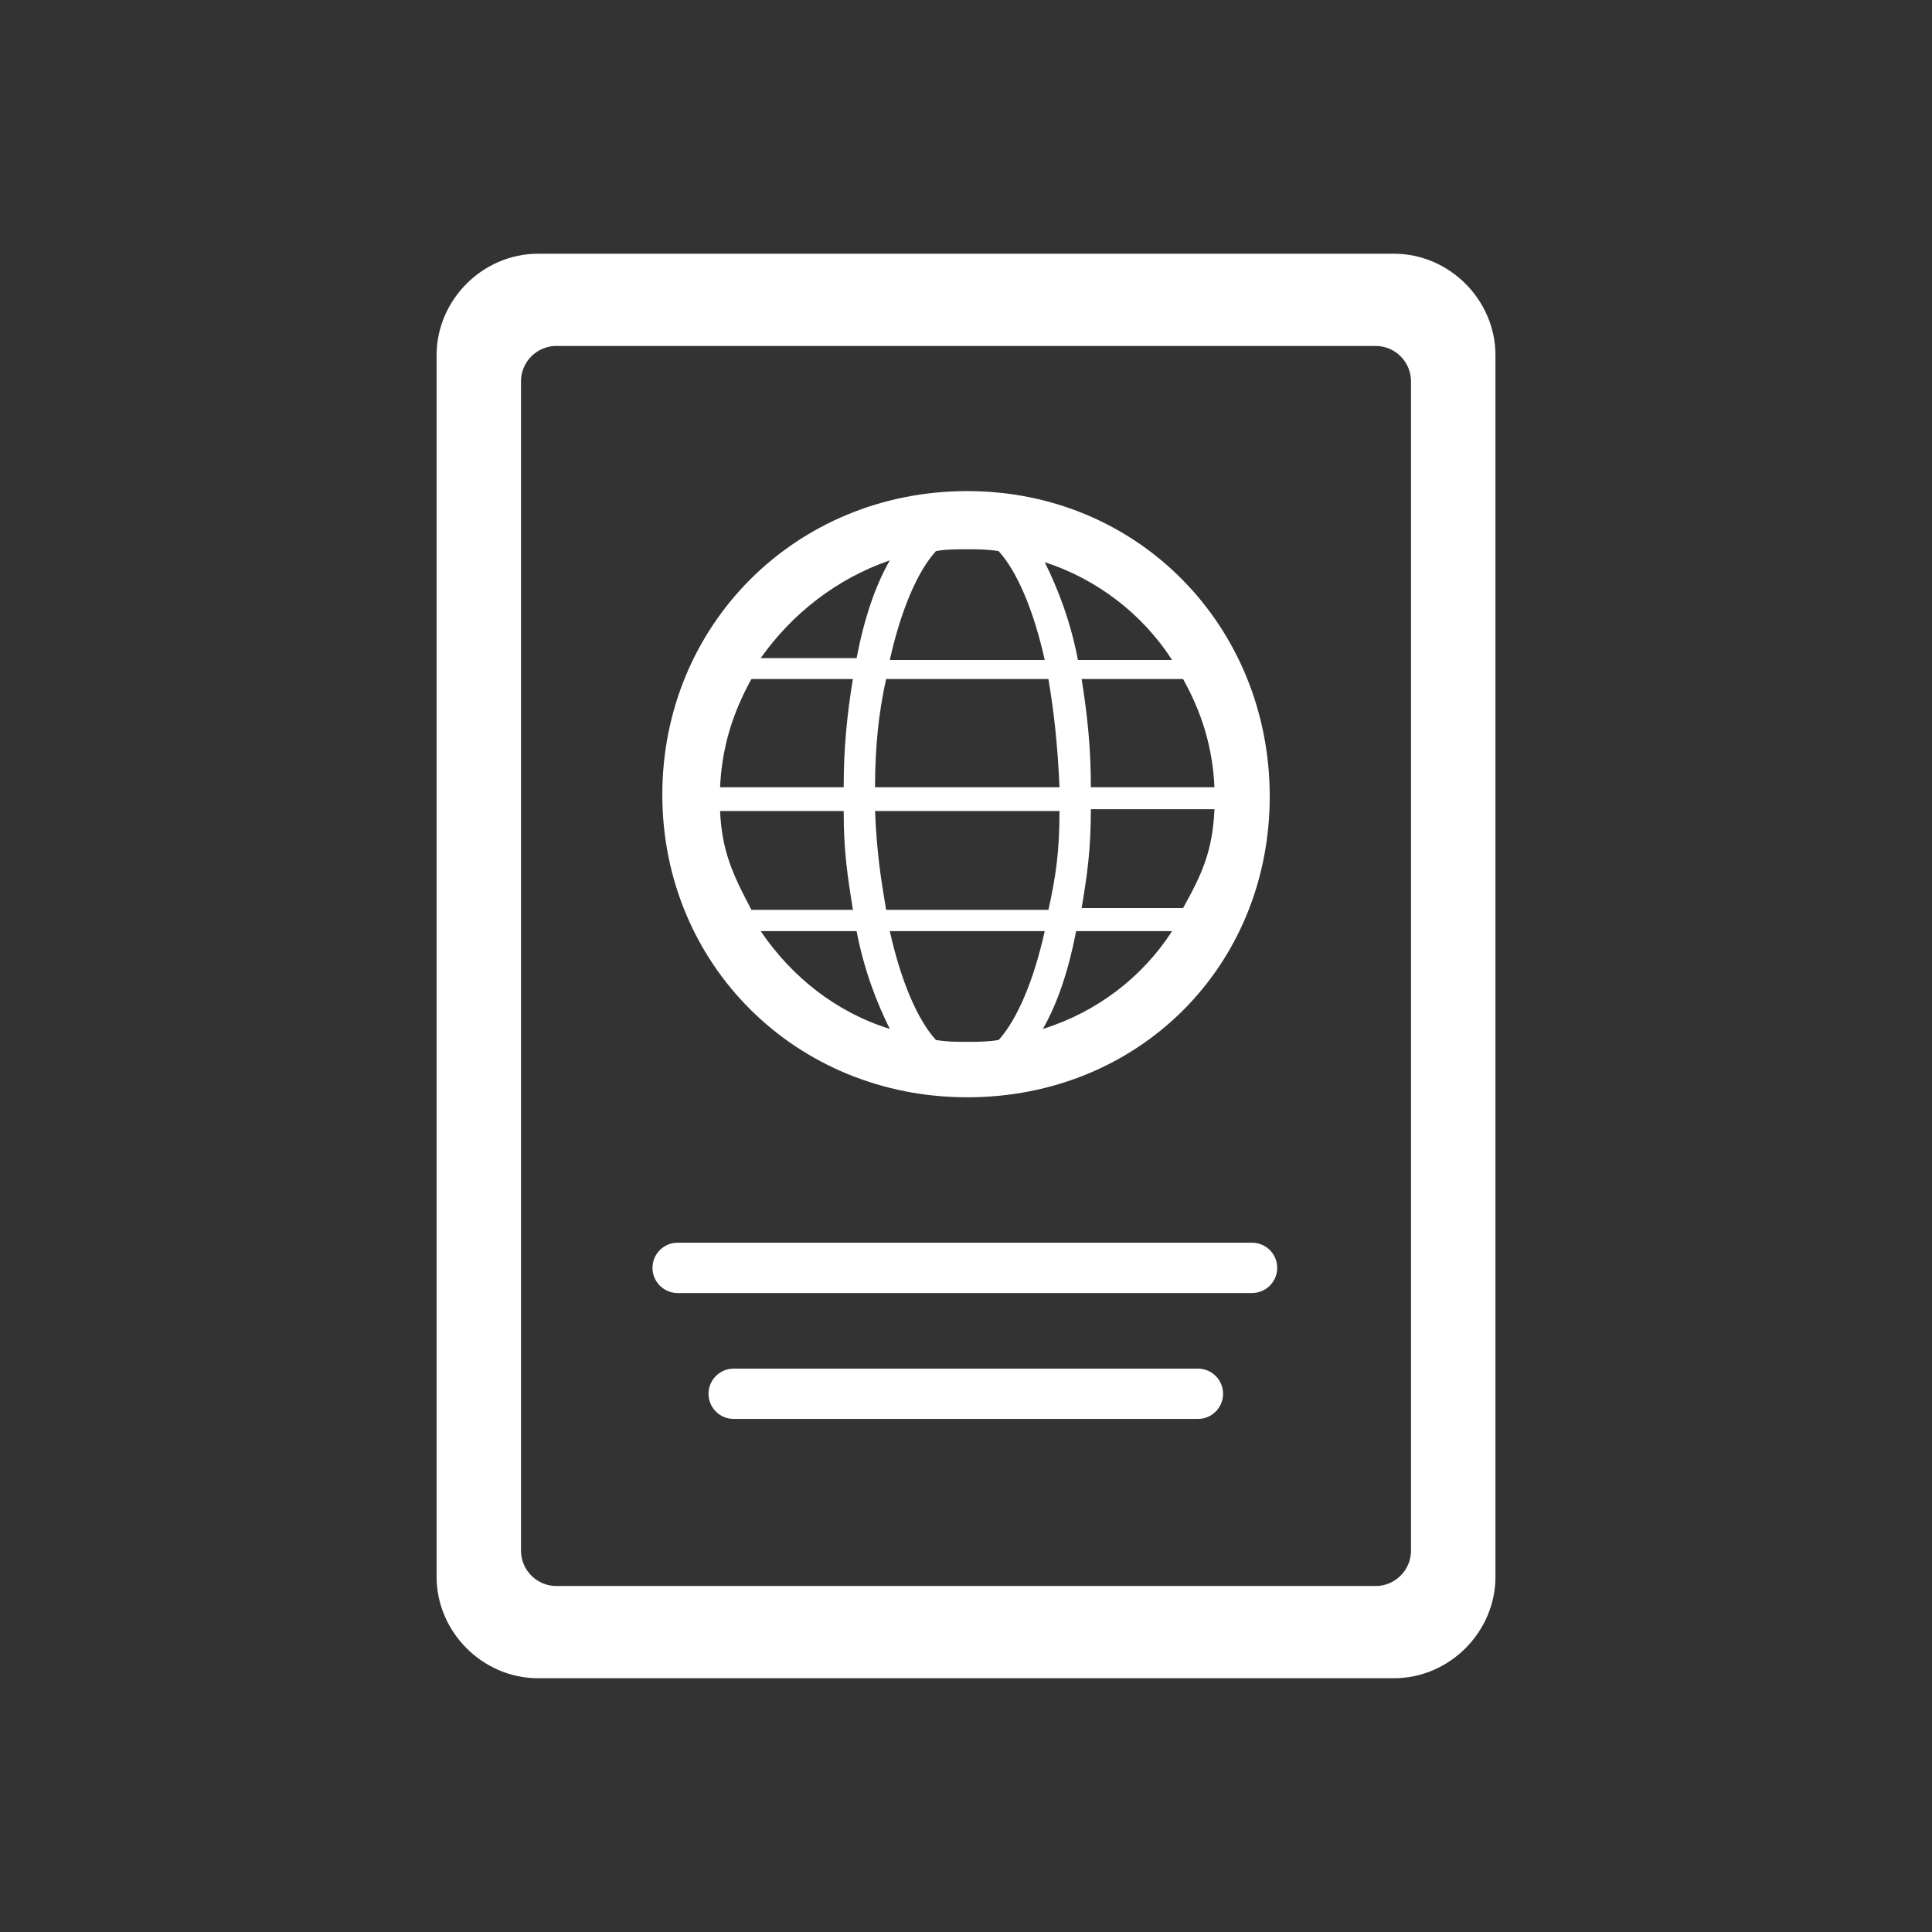 <svg width="48" height="48" viewBox="0 0 48 48" xmlns="http://www.w3.org/2000/svg"><rect x="0" y="0" width="48" height="48" fill="#333333" stroke="none"/><g transform="translate(10.847 6.304)" fill="#FFF"><path d="M23.786,0 L2.521,0 C1.146,0 0,1.146 0,2.521 L0,32.87 C0,34.245 1.146,35.391 2.521,35.391 L23.786,35.391 C25.161,35.391 26.307,34.245 26.307,32.87 L26.307,2.521 C26.307,1.146 25.161,0 23.786,0 Z M24.209,32.222 C24.209,32.705 23.814,33.1 23.332,33.1 L2.975,33.1 C2.492,33.1 2.097,32.705 2.097,32.222 L2.097,3.169 C2.097,2.686 2.492,2.291 2.975,2.291 L23.332,2.291 C23.814,2.291 24.209,2.686 24.209,3.169 L24.209,32.222 Z M13.185,5.897 C8.922,5.897 5.608,9.222 5.608,13.438 C5.608,17.655 8.922,20.958 13.185,20.958 C17.447,20.958 20.699,17.701 20.699,13.484 C20.699,9.268 17.447,5.897 13.185,5.897 Z M18.272,10.093 L15.934,10.093 C15.751,9.13 15.43,8.305 15.109,7.664 C16.393,8.076 17.538,8.947 18.272,10.093 Z M10.893,13.255 C10.893,12.247 10.985,11.392 11.168,10.567 L15.201,10.567 C15.339,11.392 15.43,12.201 15.476,13.255 L10.893,13.255 Z M15.476,13.846 C15.476,14.855 15.384,15.476 15.201,16.301 L11.168,16.301 C11.031,15.476 10.939,14.901 10.893,13.846 L15.476,13.846 Z M13.185,7.343 C13.46,7.343 13.689,7.343 13.964,7.389 C14.422,7.893 14.834,8.855 15.109,10.093 L11.26,10.093 C11.535,8.855 11.947,7.893 12.405,7.389 C12.635,7.343 12.91,7.343 13.185,7.343 Z M11.26,7.618 C10.893,8.26 10.618,9.085 10.435,10.047 L8.052,10.047 C8.831,8.947 9.931,8.076 11.26,7.618 Z M7.822,10.567 L10.343,10.567 C10.206,11.392 10.114,12.247 10.114,13.255 L7.043,13.255 C7.089,12.247 7.364,11.392 7.822,10.567 Z M7.043,13.846 L10.114,13.846 C10.114,14.855 10.206,15.431 10.343,16.301 L7.822,16.301 C7.364,15.431 7.089,14.855 7.043,13.846 Z M8.052,16.83 L10.435,16.83 C10.618,17.792 10.939,18.617 11.26,19.259 C9.931,18.846 8.831,17.976 8.052,16.83 Z M13.185,19.58 C12.91,19.58 12.68,19.58 12.405,19.534 C11.947,19.03 11.535,18.067 11.26,16.83 L15.109,16.83 C14.834,18.067 14.422,19.03 13.964,19.534 C13.689,19.58 13.46,19.58 13.185,19.58 Z M15.064,19.259 C15.43,18.617 15.705,17.792 15.889,16.83 L18.272,16.83 C17.538,17.976 16.393,18.846 15.064,19.259 Z M18.547,16.256 L16.026,16.256 C16.164,15.431 16.255,14.809 16.255,13.801 L19.326,13.801 C19.28,14.855 19.005,15.431 18.547,16.256 Z M16.255,13.255 C16.255,12.247 16.164,11.438 16.026,10.567 L18.547,10.567 C19.005,11.392 19.28,12.247 19.326,13.255 L16.255,13.255 Z"/><path d="M18.915 27.699C19.26 27.699 19.54 27.979 19.54 28.324 19.54 28.638 19.309 28.898 19.008 28.942L18.915 28.949 7.381 28.949C7.036 28.949 6.756 28.669 6.756 28.324 6.756 28.01 6.988 27.75 7.289 27.706L7.381 27.699 18.915 27.699ZM20.26 24.571C20.605 24.571 20.885 24.85 20.885 25.196 20.885 25.509 20.654 25.769 20.352 25.814L20.26 25.821 5.989 25.821C5.644 25.821 5.364 25.541 5.364 25.196 5.364 24.882 5.595 24.622 5.897 24.577L5.989 24.571 20.26 24.571Z"/></g></svg>